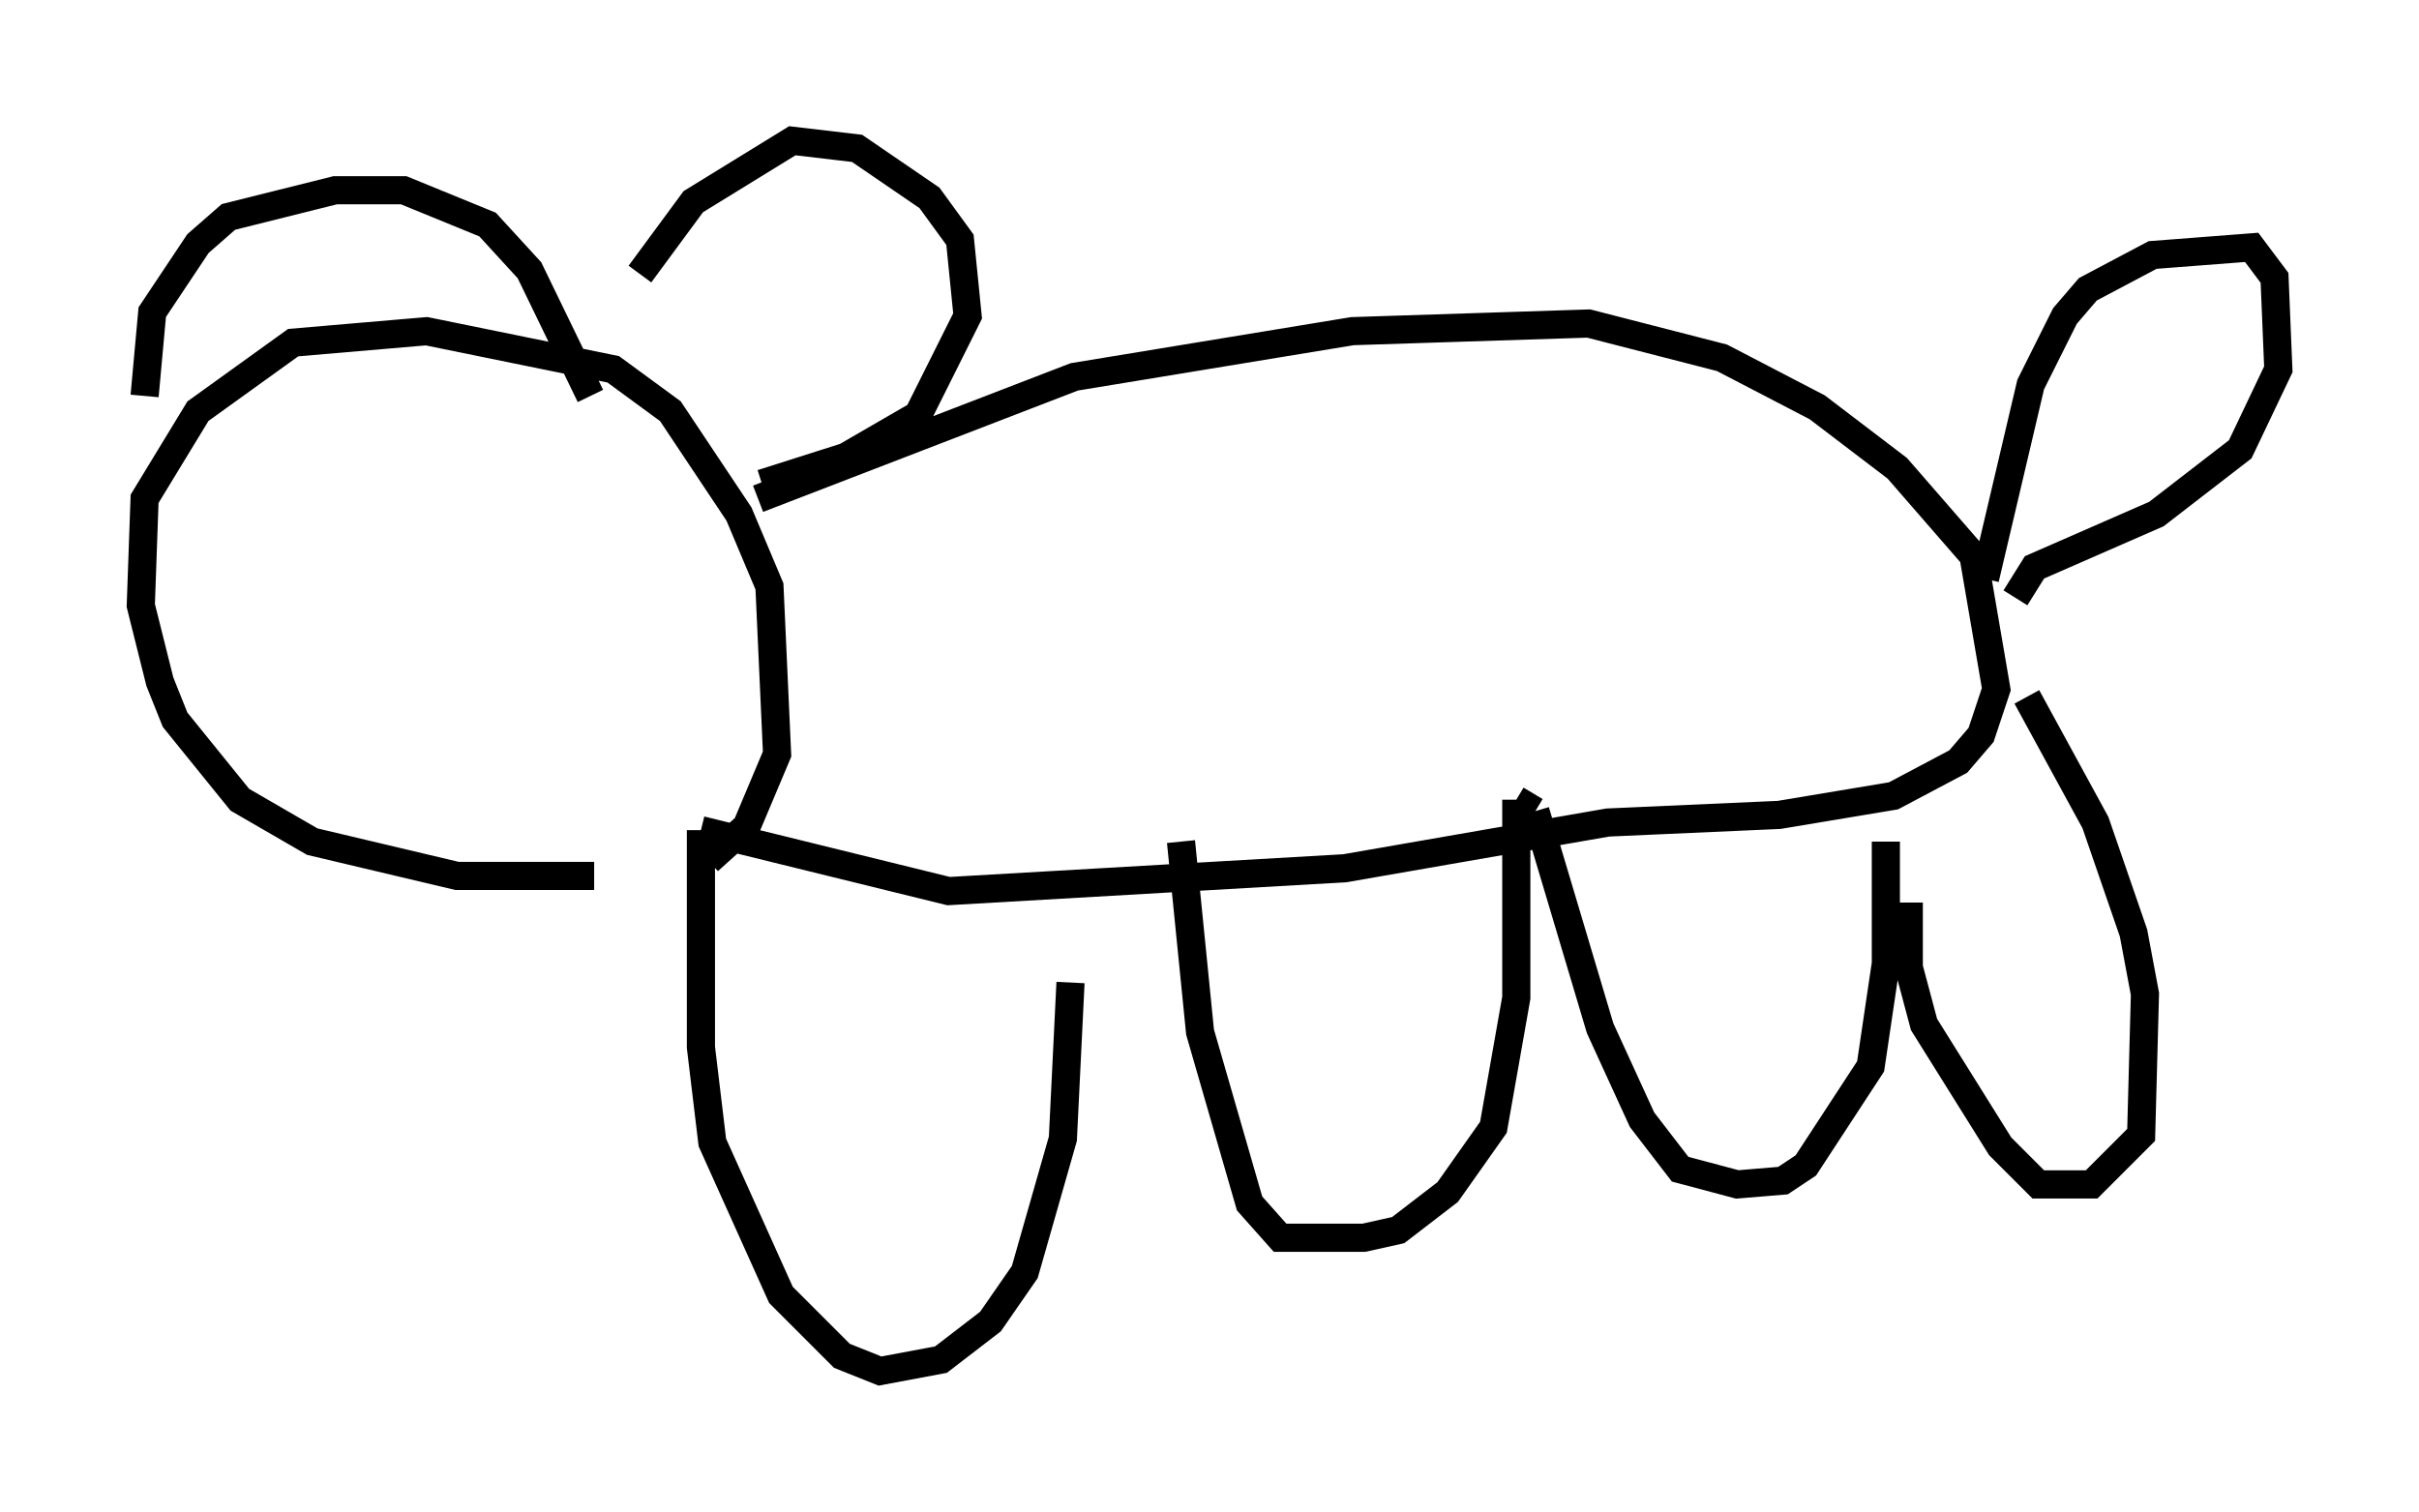 <?xml version="1.0" encoding="utf-8" ?>
<svg baseProfile="full" height="53.707" version="1.1" width="85.913" xmlns="http://www.w3.org/2000/svg" xmlns:ev="http://www.w3.org/2001/xml-events" xmlns:xlink="http://www.w3.org/1999/xlink"><defs /><rect fill="white" height="53.707" width="85.913" x="0" y="0" /><path d="M25.297, 30.169 m-4.195, 0.947 l-4.871, 0.0 -5.142, -1.218 l-2.571, -1.488 -2.3, -2.842 l-0.541, -1.353 -0.677, -2.706 l0.135, -3.789 1.894, -3.112 l3.383, -2.436 4.736, -0.406 l6.631, 1.353 2.03, 1.488 l2.436, 3.654 1.083, 2.571 l0.271, 5.954 -1.083, 2.571 l-1.353, 1.218 m-20.027, -16.509 l0.271, -2.977 1.624, -2.436 l1.083, -0.947 3.789, -0.947 l2.436, 0.0 2.977, 1.218 l1.488, 1.624 2.165, 4.465 m1.759, -4.33 l1.894, -2.571 3.518, -2.165 l2.3, 0.271 2.571, 1.759 l1.083, 1.488 0.271, 2.706 l-1.759, 3.518 -2.571, 1.488 l-2.977, 0.947 m-0.135, 0.541 l11.231, -4.33 9.878, -1.624 l8.39, -0.271 4.736, 1.218 l3.383, 1.759 2.842, 2.165 l2.706, 3.112 0.812, 4.736 l-0.541, 1.624 -0.812, 0.947 l-2.3, 1.218 -4.059, 0.677 l-6.089, 0.271 -9.337, 1.624 l-14.073, 0.812 -8.796, -2.165 m0.0, 0.0 l0.0, 7.713 0.406, 3.383 l2.436, 5.413 2.165, 2.165 l1.353, 0.541 2.165, -0.406 l1.759, -1.353 1.218, -1.759 l1.353, -4.736 0.271, -5.548 m3.924, -5.007 l0.677, 6.766 1.759, 6.089 l1.083, 1.218 2.977, 0.0 l1.218, -0.271 1.759, -1.353 l1.624, -2.3 0.812, -4.601 l0.0, -7.036 m0.0, 0.0 l0.677, 0.406 m0.0, 0.0 l2.3, 7.713 1.488, 3.248 l1.353, 1.759 2.03, 0.541 l1.624, -0.135 0.812, -0.541 l2.3, -3.518 0.541, -3.654 l0.0, -4.33 m0.0, 0.0 l0.0, 0.0 m5.007, -5.142 l2.436, 4.465 1.353, 3.924 l0.406, 2.165 -0.135, 5.007 l-1.759, 1.759 -1.894, 0.0 l-1.353, -1.353 -2.706, -4.33 l-0.541, -2.03 0.0, -2.3 m2.706, -11.502 l1.624, -6.901 1.218, -2.436 l0.812, -0.947 2.3, -1.218 l3.518, -0.271 0.812, 1.083 l0.135, 3.248 -1.353, 2.842 l-2.977, 2.3 -4.33, 1.894 l-0.677, 1.083 " fill="none" stroke="black" stroke-width="1" /></svg>